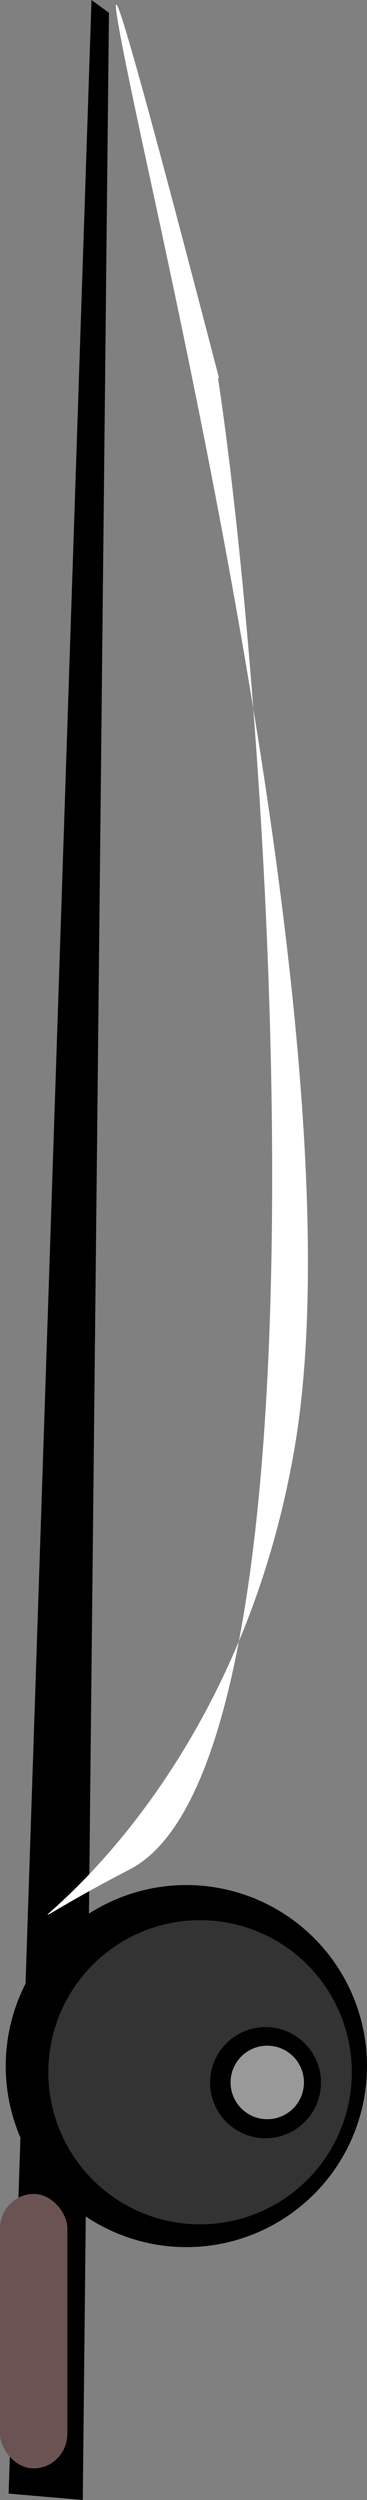 <?xml version="1.0" encoding="UTF-8" standalone="no"?>
<!-- Created with Inkscape (http://www.inkscape.org/) -->

<svg
   width="50.22mm"
   height="341.334mm"
   viewBox="0 0 50.22 341.334"
   version="1.1"
   id="svg1"
   xmlns:inkscape="http://www.inkscape.org/namespaces/inkscape"
   xmlns:sodipodi="http://sodipodi.sourceforge.net/DTD/sodipodi-0.dtd"
   xmlns="http://www.w3.org/2000/svg"
   xmlns:svg="http://www.w3.org/2000/svg">
  <rect x="0" y="0" width="50.22" height="341.334" fill="#808080" stroke="none"/>
  <sodipodi:namedview
     id="namedview1"
     pagecolor="#505050"
     bordercolor="#ffffff"
     borderopacity="1"
     inkscape:showpageshadow="0"
     inkscape:pageopacity="0"
     inkscape:pagecheckerboard="1"
     inkscape:deskcolor="#505050"
     inkscape:document-units="mm" />
  <defs
     id="defs1" />
  <g
     inkscape:label="Layer 1"
     inkscape:groupmode="layer"
     id="layer1"
     transform="translate(-91.022,121.625)">
    <g
       id="g2">
      <path
         id="rect1"
         style="fill:#000000;stroke:#000000;stroke-width:0"
         d="m 103.543,-121.625 2.388,1.746 -3.582,339.588 -10.15,-0.873 z"
         sodipodi:nodetypes="ccccc" />
      <path
         style="fill:#000000;stroke:#000000;stroke-width:0"
         id="path1"
         sodipodi:type="arc"
         sodipodi:cx="116.52444"
         sodipodi:cy="160.46632"
         sodipodi:rx="24.717306"
         sodipodi:ry="24.717306"
         sodipodi:start="0.65778456"
         sodipodi:end="0.65751517"
         sodipodi:open="true"
         sodipodi:arc-type="arc"
         d="m 136.084,175.578 a 24.717,24.717 0 0 1 -34.67,4.45 24.717,24.717 0 0 1 -4.452,-34.67 24.717,24.717 0 0 1 34.669,-4.454 24.717,24.717 0 0 1 4.457,34.669" />
      <path
         style="fill:#333333;stroke:#000000;stroke-width:0"
         id="path1-8"
         sodipodi:type="arc"
         sodipodi:cx="118.39816"
         sodipodi:cy="161.30923"
         sodipodi:rx="20.764"
         sodipodi:ry="20.764"
         sodipodi:start="0.65778456"
         sodipodi:end="0.65751517"
         sodipodi:open="true"
         sodipodi:arc-type="arc"
         d="m 134.83,174.004 a 20.764,20.764 0 0 1 -29.125,3.738 20.764,20.764 0 0 1 -3.74,-29.125 20.764,20.764 0 0 1 29.124,-3.742 20.764,20.764 0 0 1 3.744,29.124" />
      <path
         style="fill:#000000;stroke:#000000;stroke-width:0"
         id="path1-8-7"
         sodipodi:type="arc"
         sodipodi:cx="127.35854"
         sodipodi:cy="162.72824"
         sodipodi:rx="7.5863132"
         sodipodi:ry="7.5863132"
         sodipodi:start="0.65778456"
         sodipodi:end="0.65751517"
         sodipodi:open="true"
         sodipodi:arc-type="arc"
         d="m 133.362,167.366 a 7.586,7.586 0 0 1 -10.641,1.366 7.586,7.586 0 0 1 -1.366,-10.641 7.586,7.586 0 0 1 10.641,-1.367 7.586,7.586 0 0 1 1.368,10.641" />
      <path
         style="fill:#999999;stroke:#000000;stroke-width:0"
         id="path1-8-7-9"
         sodipodi:type="arc"
         sodipodi:cx="127.59442"
         sodipodi:cy="162.69943"
         sodipodi:rx="5.0201321"
         sodipodi:ry="5.0201321"
         sodipodi:start="0.65778456"
         sodipodi:end="0.65751517"
         sodipodi:open="true"
         sodipodi:arc-type="arc"
         d="m 131.567,165.769 a 5.02,5.02 0 0 1 -7.042,0.904 5.02,5.02 0 0 1 -0.904,-7.041 5.02,5.02 0 0 1 7.041,-0.905 5.02,5.02 0 0 1 0.905,7.041" />
      <rect
         style="fill:#6c5353;stroke:#000000;stroke-width:0"
         id="rect2"
         width="9.22"
         height="37.468"
         x="91.022"
         y="177.925"
         ry="4.744" />
      <path
         id="path2"
         style="fill:#ffffff;stroke:#000000;stroke-width:0"
         d="m 120.986,-70.022 c -4.35,-16.713 -7.834,-29.88 -10.251,-38.644 -4.805,-17.42 -5.394,-17.438 -0.193,6.687 7.818,36.261 28.919,130.75 20.781,178.093 -10.086,58.674 -54.244,73.973 -22.495,57.468 28.542,-14.838 19.23,-156.068 12.026,-203.581"
         sodipodi:nodetypes="cssssc" />
    </g>
  </g>
</svg>

